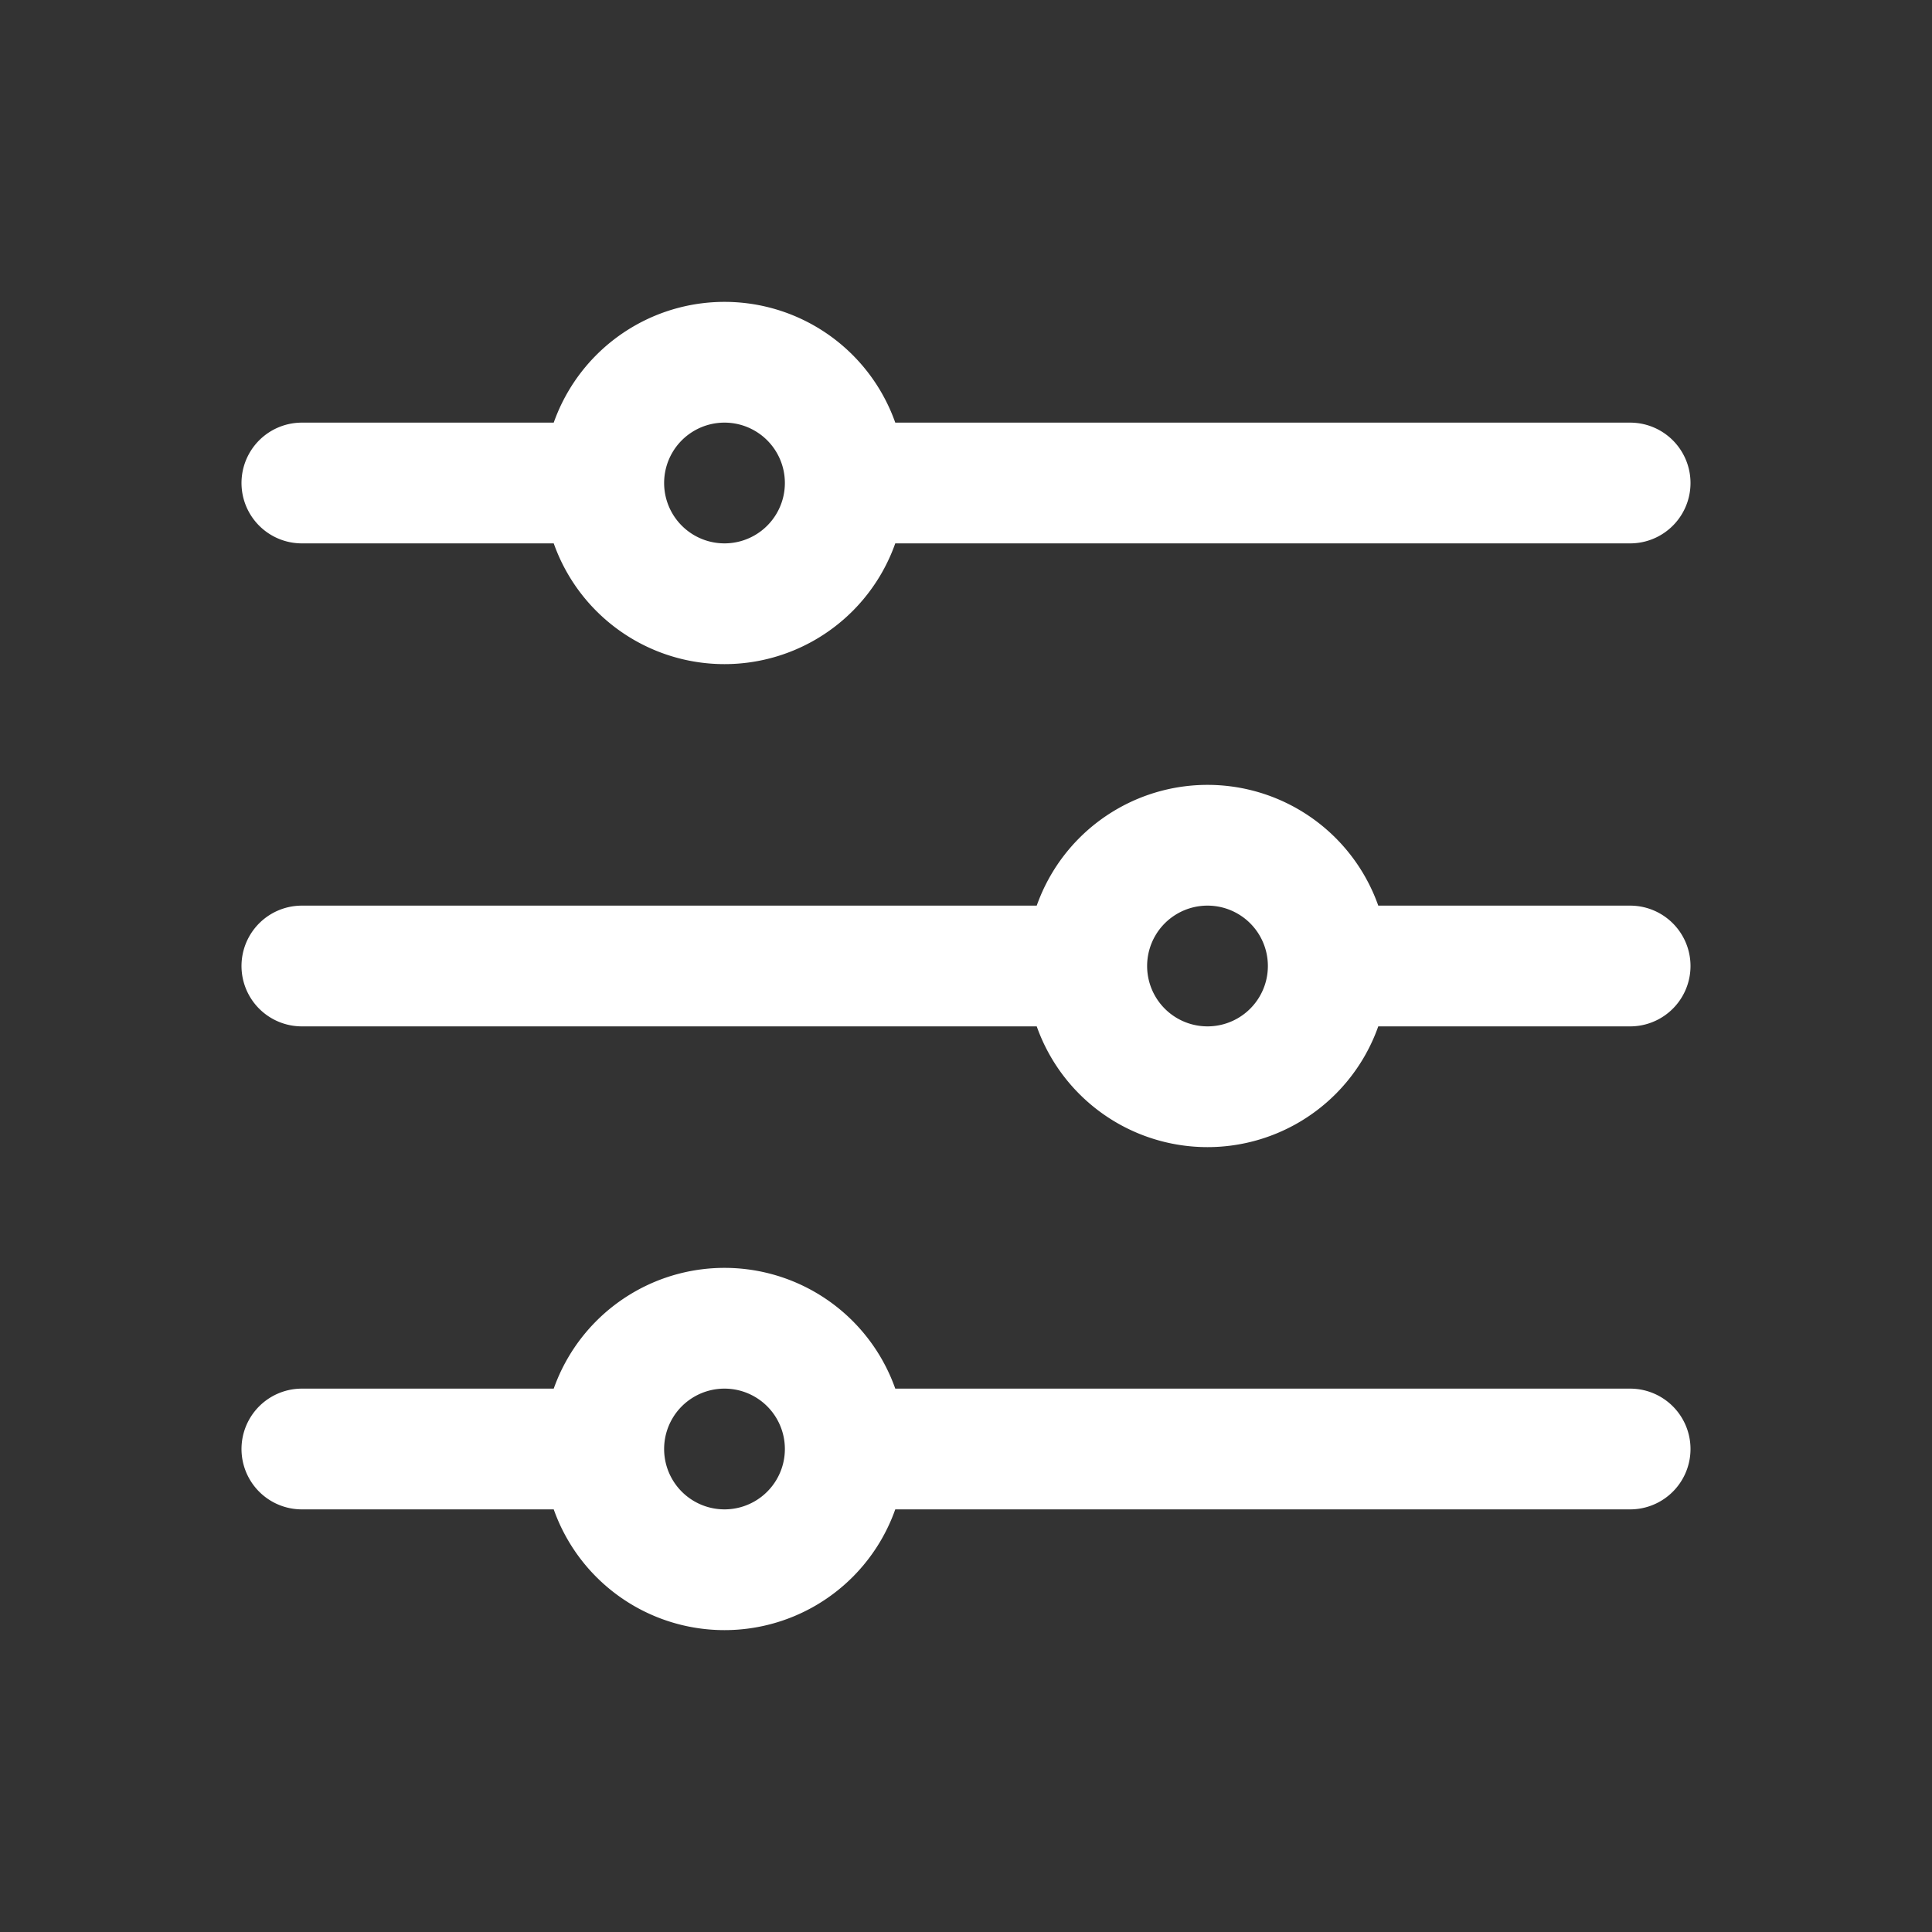 <?xml version="1.0" encoding="iso-8859-1"?>
<!-- Generator: Adobe Illustrator 19.0.0, SVG Export Plug-In . SVG Version: 6.00 Build 0)  -->
<svg
						xmlns="http://www.w3.org/2000/svg"
						fill="none"
						viewBox="0 0 24 24"
						stroke-width="1.5"
						stroke="white"
						class="h-8 w-8"
					>
						<rect x="0" y="0" width="24" height="24" fill="#333333" stroke="none"/>
						<path
							stroke-linecap="round"
							stroke-linejoin="round"
							d="M10.5 6h9.75M10.5 6a1.5 1.5 0 11-3 0m3 0a1.5 1.5 0 10-3 0M3.75 6H7.5m3 12h9.75m-9.75 0a1.5 1.5 0 01-3 0m3 0a1.5 1.5 0 00-3 0m-3.75 0H7.5m9-6h3.75m-3.75 0a1.5 1.5 0 01-3 0m3 0a1.5 1.5 0 00-3 0m-9.75 0h9.75"
						/>
					</svg>